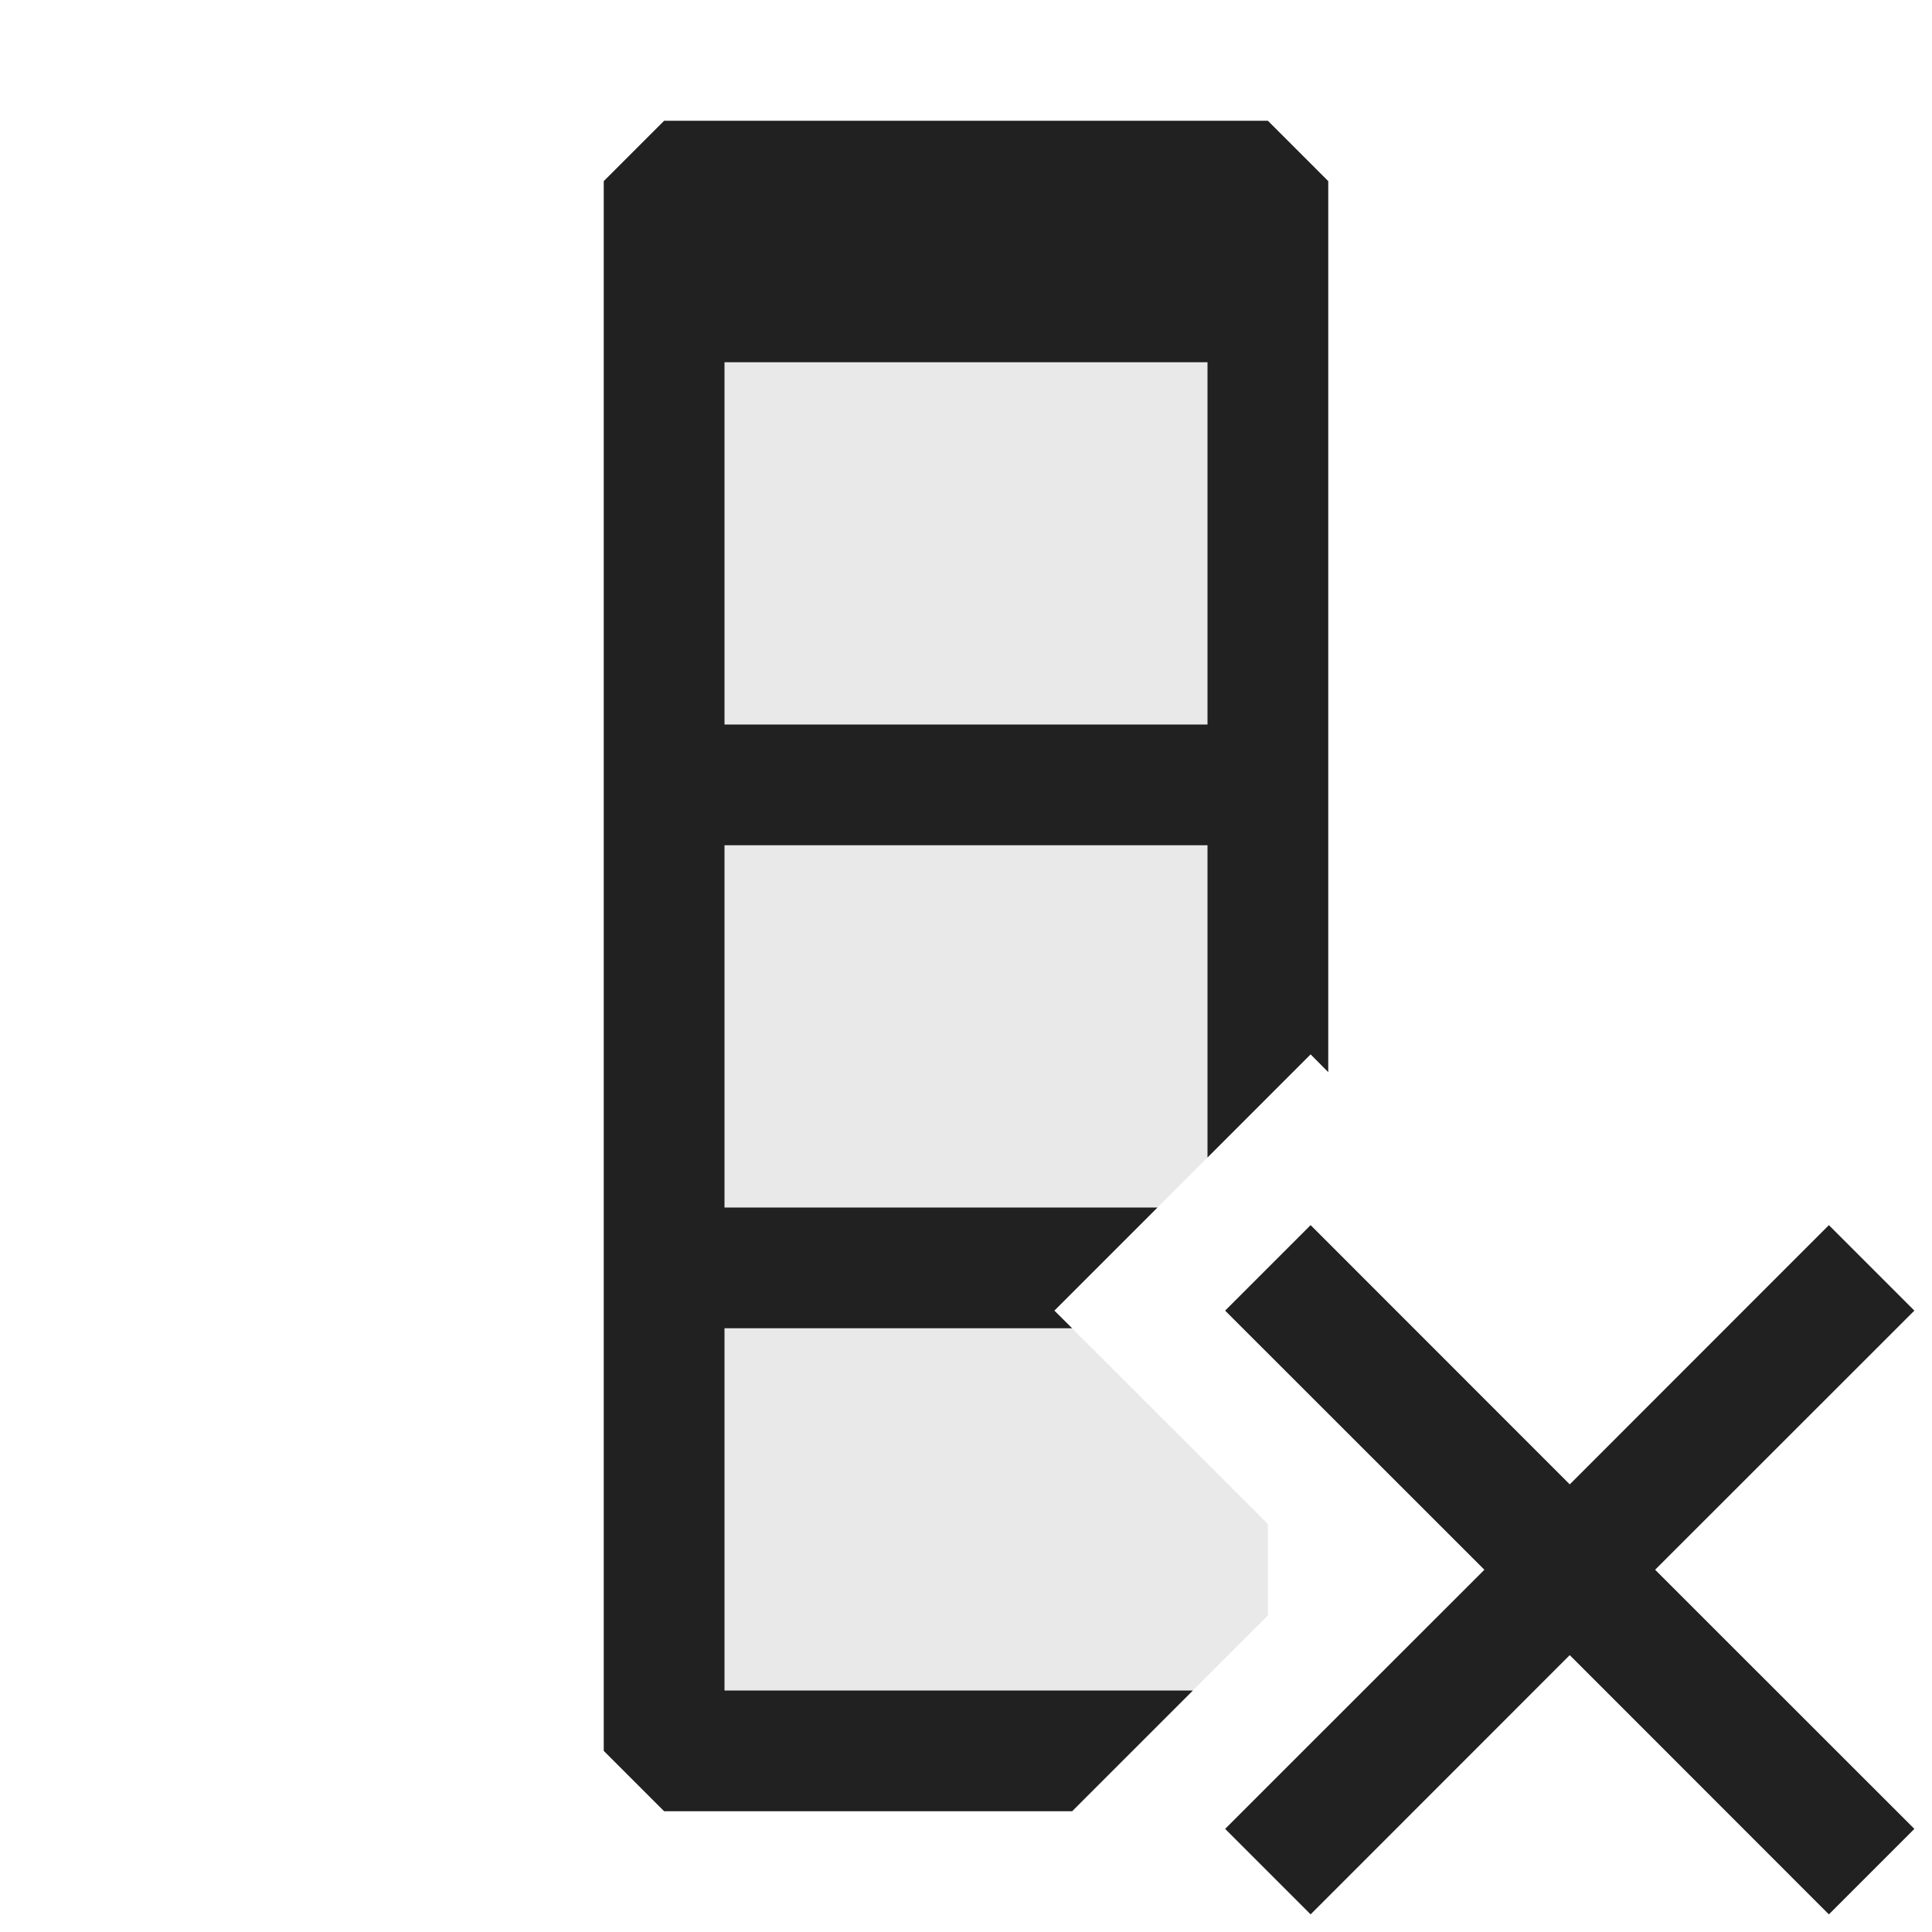 <svg xmlns="http://www.w3.org/2000/svg" viewBox="0 0 16 16">
  <defs>
    <style>.canvas{fill: none; opacity: 0;}.light-defaultgrey-10{fill: #212121; opacity: 0.1;}.light-defaultgrey{fill: #212121; opacity: 1;}</style>
  </defs>
  <title>IconLightColumnMissing</title>
  <g id="canvas">
    <path class="canvas" d="M16,16H0V0H16Z" />
  </g>
  <g id="level-1">
    <path class="light-defaultgrey-10" d="M9.379,14.5H5.5V2.5h5V9.086L8.732,10.854,10.5,12.621v.758Z" />
    <path class="light-defaultgrey" d="M9.879,14H6V11H8.879l-.147-.146L9.586,10H6V7h4V9.586l.854-.854L11,8.879V1.5L10.5,1h-5L5,1.5v13l.5.5H8.879ZM6,3h4V6H6Z" />
    <path class="light-defaultgrey" d="M13.707,13l2.147,2.146-.708.708L13,13.707l-2.146,2.147-.708-.708L12.293,13l-2.147-2.146.708-.708L13,12.293l2.146-2.147.708.708Z" />
  </g>
</svg>
